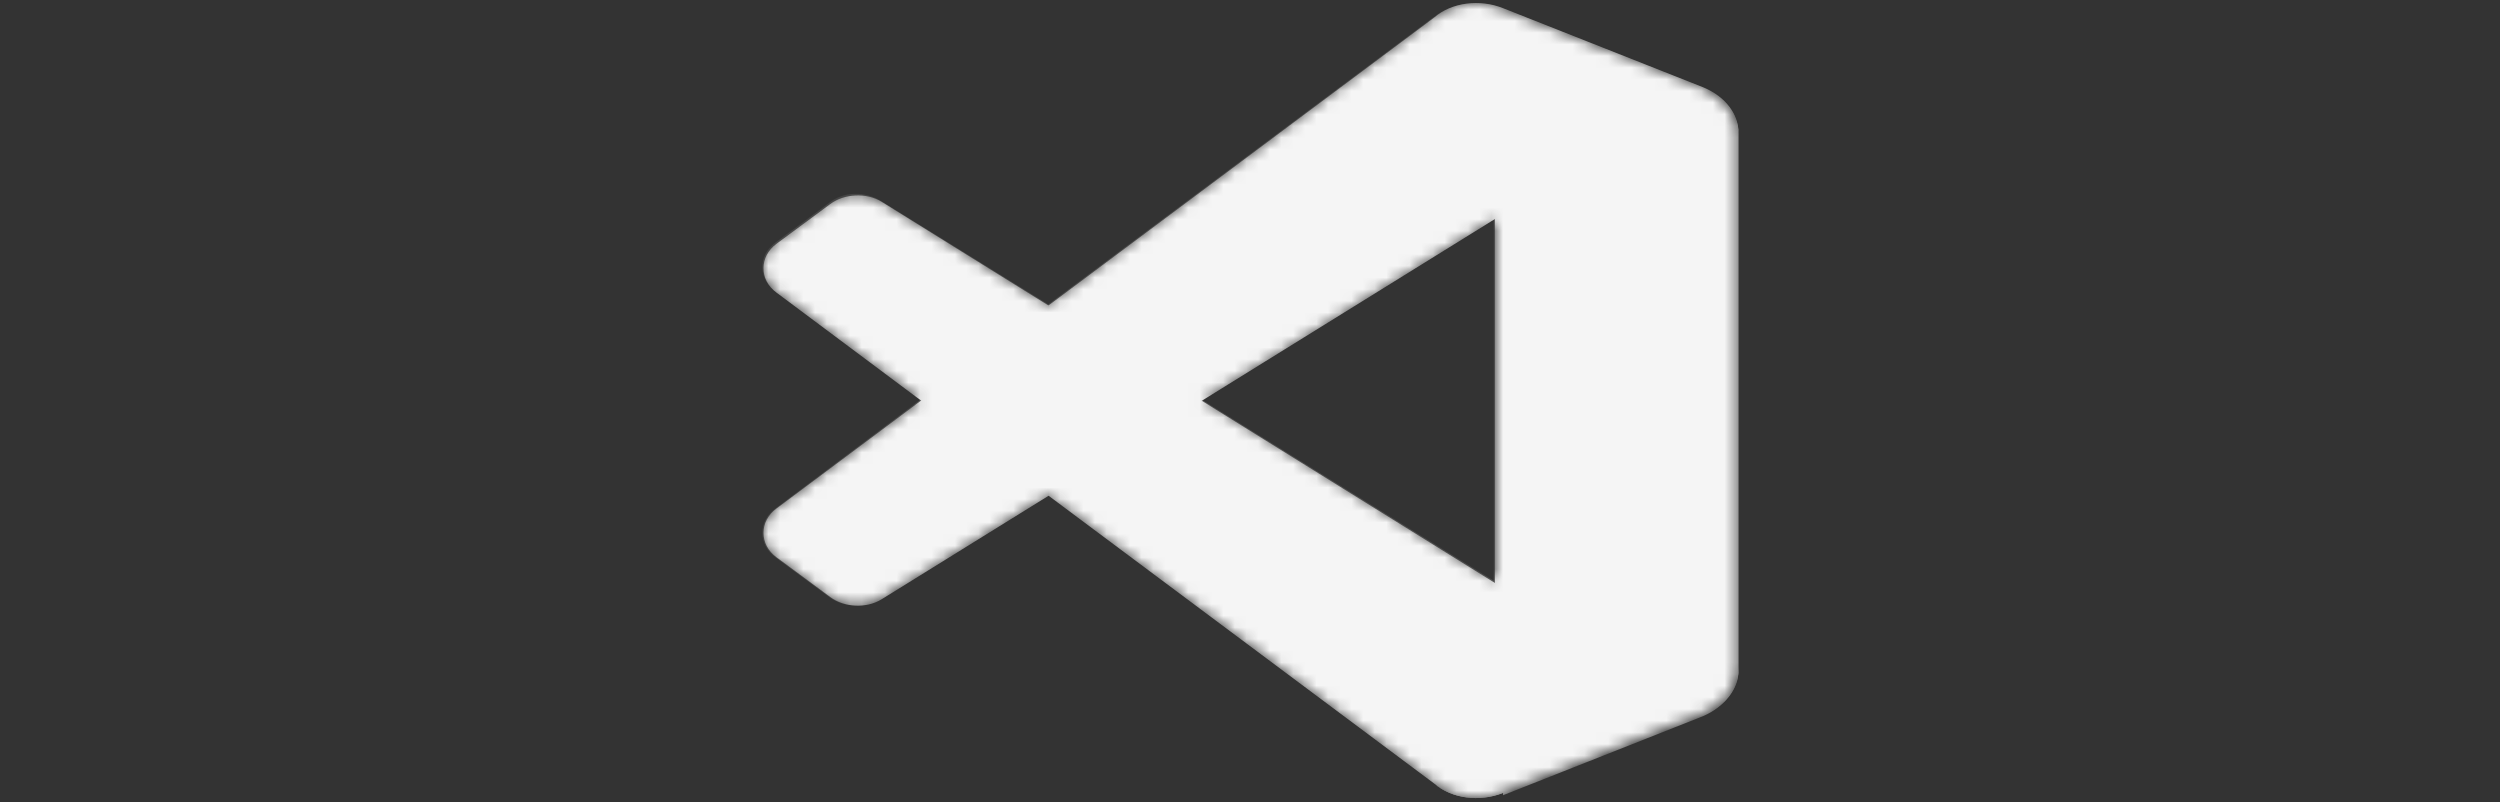 <?xml version="1.0" encoding="UTF-8"?>
<svg id="Calque_1" data-name="Calque 1" xmlns="http://www.w3.org/2000/svg" xmlns:xlink="http://www.w3.org/1999/xlink" viewBox="0 0 214.4 68.8">
  <rect x="0" y="0" width="214.4" height="68.8" fill="#333333" stroke="none"/>
  <defs>
    <style>
      .cls-1 {
        fill: #fff;
      }

      .cls-1, .cls-2, .cls-3 {
        stroke-width: 0px;
      }

      .cls-1, .cls-3 {
        fill-rule: evenodd;
      }

      .cls-2, .cls-3 {
        fill: #f5f5f5;
      }

      .cls-4 {
        mask: url(#mask);
      }

      .cls-5 {
        opacity: .2;
      }
    </style>
    <mask id="mask" x="65.4" y=".3" width="83.7" height="68.1" maskUnits="userSpaceOnUse">
      <g id="mask0_65_56" data-name="mask0 65 56">
        <path class="cls-1" d="M124.7,68.1c1.3.4,2.8.4,4.1-.1l17.2-6.8c1.8-.7,3-2.2,3-3.9V11.4c0-1.6-1.2-3.1-3-3.9l-17.2-6.8c-1.7-.7-3.8-.5-5.3.4-.2.1-.4.3-.6.4l-33,24.6-14.4-8.9c-1.3-.8-3.2-.8-4.4.2l-4.6,3.4c-1.5,1.1-1.5,3.1,0,4.2l12.4,9.3-12.4,9.3c-1.5,1.1-1.5,3.1,0,4.2l4.6,3.4c1.2.9,3.1,1,4.4.2l14.4-8.9,33,24.6c.5.4,1.1.7,1.8,1ZM128.2,18.8l-25,15.5,25,15.5v-31.1Z"/>
      </g>
    </mask>
  </defs>
  <g class="cls-4">
    <g>
      <path class="cls-2" d="M146.1,7.5l-17.2-6.8c-2-.8-4.4-.5-5.9.8l-56.4,42.1c-1.5,1.1-1.5,3.1,0,4.2l4.6,3.4c1.2.9,3.1,1,4.4.2L143.5,9.3c2.3-1.4,5.6,0,5.6,2.3v-.2c0-1.6-1.1-3.1-3-3.9Z"/>
      <path class="cls-2" d="M146.1,61.2l-17.2,6.8c-2,.8-4.4.5-5.9-.8l-56.4-42.1c-1.5-1.1-1.5-3.1,0-4.2l4.6-3.4c1.2-.9,3.1-1,4.4-.2l67.9,42.2c2.3,1.4,5.6,0,5.6-2.3v.2c0,1.6-1.1,3.1-3,3.9Z"/>
      <path class="cls-2" d="M128.9,68c-2,.8-4.4.5-5.9-.8,1.9,1.6,5.2.5,5.2-1.8V3.4c0-2.2-3.3-3.4-5.2-1.8,1.6-1.3,3.9-1.6,5.9-.8l17.2,6.8c1.8.7,3,2.2,3,3.9v46c0,1.6-1.2,3.1-3,3.9l-17.2,6.8Z"/>
      <g class="cls-5">
        <path class="cls-3" d="M124.7,68.1c1.3.4,2.8.4,4.1-.1l17.2-6.8c1.8-.7,3-2.2,3-3.9V11.4c0-1.6-1.2-3.1-3-3.9l-17.2-6.8c-1.7-.7-3.8-.5-5.3.4-.2.1-.4.3-.6.4l-33,24.6-14.4-8.9c-1.3-.8-3.2-.8-4.4.2l-4.6,3.4c-1.5,1.1-1.5,3.1,0,4.2l12.4,9.3-12.4,9.3c-1.5,1.1-1.5,3.1,0,4.2l4.6,3.4c1.2.9,3.1,1,4.4.2l14.4-8.9,33,24.6c.5.4,1.1.7,1.8,1ZM128.1,18.8l-25,15.5,25,15.5v-31.1Z"/>
      </g>
    </g>
  </g>
</svg>